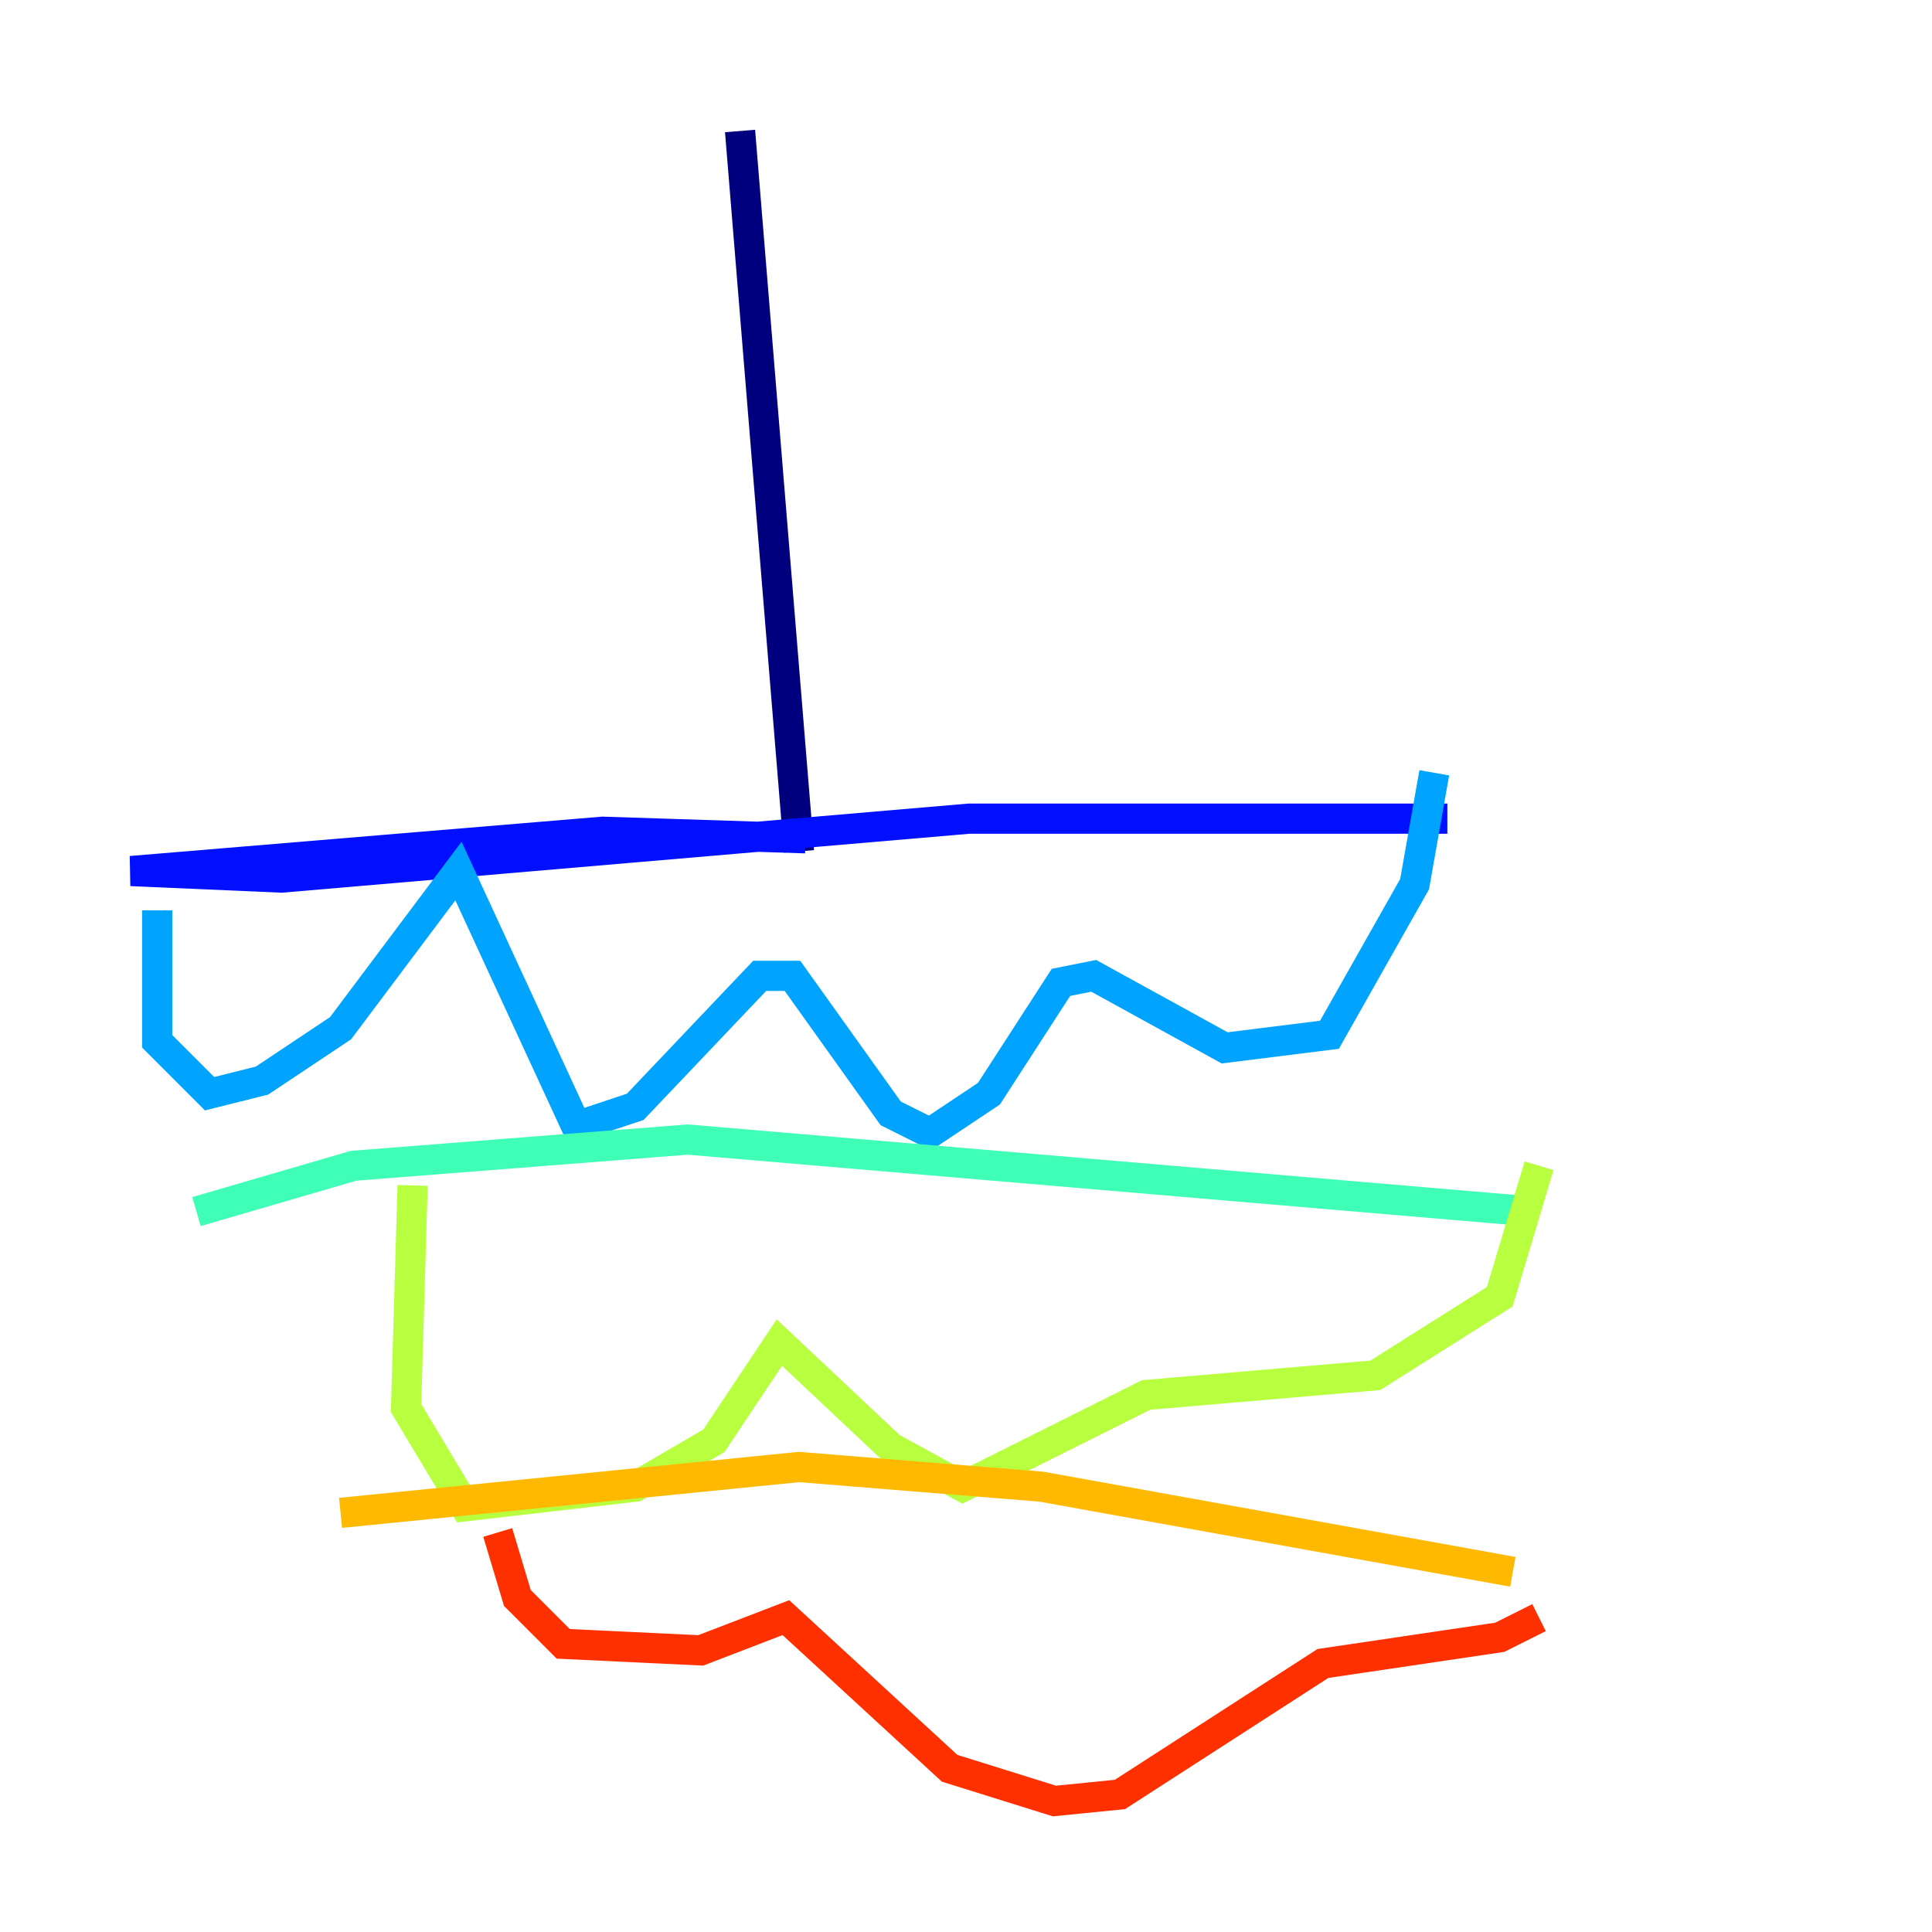 <?xml version="1.0" encoding="utf-8" ?>
<svg baseProfile="tiny" height="128" version="1.2" viewBox="0,0,128,128" width="128" xmlns="http://www.w3.org/2000/svg" xmlns:ev="http://www.w3.org/2001/xml-events" xmlns:xlink="http://www.w3.org/1999/xlink"><defs /><polyline fill="none" points="49.031,8.678 52.936,56.407" stroke="#00007f" stroke-width="2" /><polyline fill="none" points="53.37,55.539 39.919,55.105 8.678,57.709 18.658,58.142 64.217,54.237 95.891,54.237" stroke="#0010ff" stroke-width="2" /><polyline fill="none" points="10.414,60.312 10.414,68.99 13.885,72.461 17.356,71.593 22.563,68.122 30.373,57.709 38.183,74.63 42.088,73.329 50.332,64.651 52.502,64.651 59.01,73.763 61.614,75.064 65.519,72.461 70.291,65.085 72.461,64.651 81.139,69.424 88.081,68.556 93.722,58.576 95.024,51.2" stroke="#00a4ff" stroke-width="2" /><polyline fill="none" points="13.017,80.271 23.43,77.234 45.559,75.498 101.532,80.271" stroke="#3fffb7" stroke-width="2" /><polyline fill="none" points="27.336,78.536 26.902,93.288 30.807,99.797 42.088,98.495 47.295,95.458 51.634,88.949 59.01,95.891 63.783,98.495 75.932,92.42 91.119,91.119 99.363,85.912 101.966,77.234" stroke="#b7ff3f" stroke-width="2" /><polyline fill="none" points="22.563,100.231 52.936,97.193 68.99,98.495 100.231,104.136" stroke="#ffb900" stroke-width="2" /><polyline fill="none" points="32.976,101.532 34.278,105.871 37.315,108.909 46.427,109.342 52.068,107.173 62.915,117.153 69.858,119.322 74.197,118.888 87.647,110.21 99.363,108.475 101.966,107.173" stroke="#ff3000" stroke-width="2" /><polyline fill="none" points="58.142,114.983 58.142,114.983" stroke="#7f0000" stroke-width="2" /></svg>
